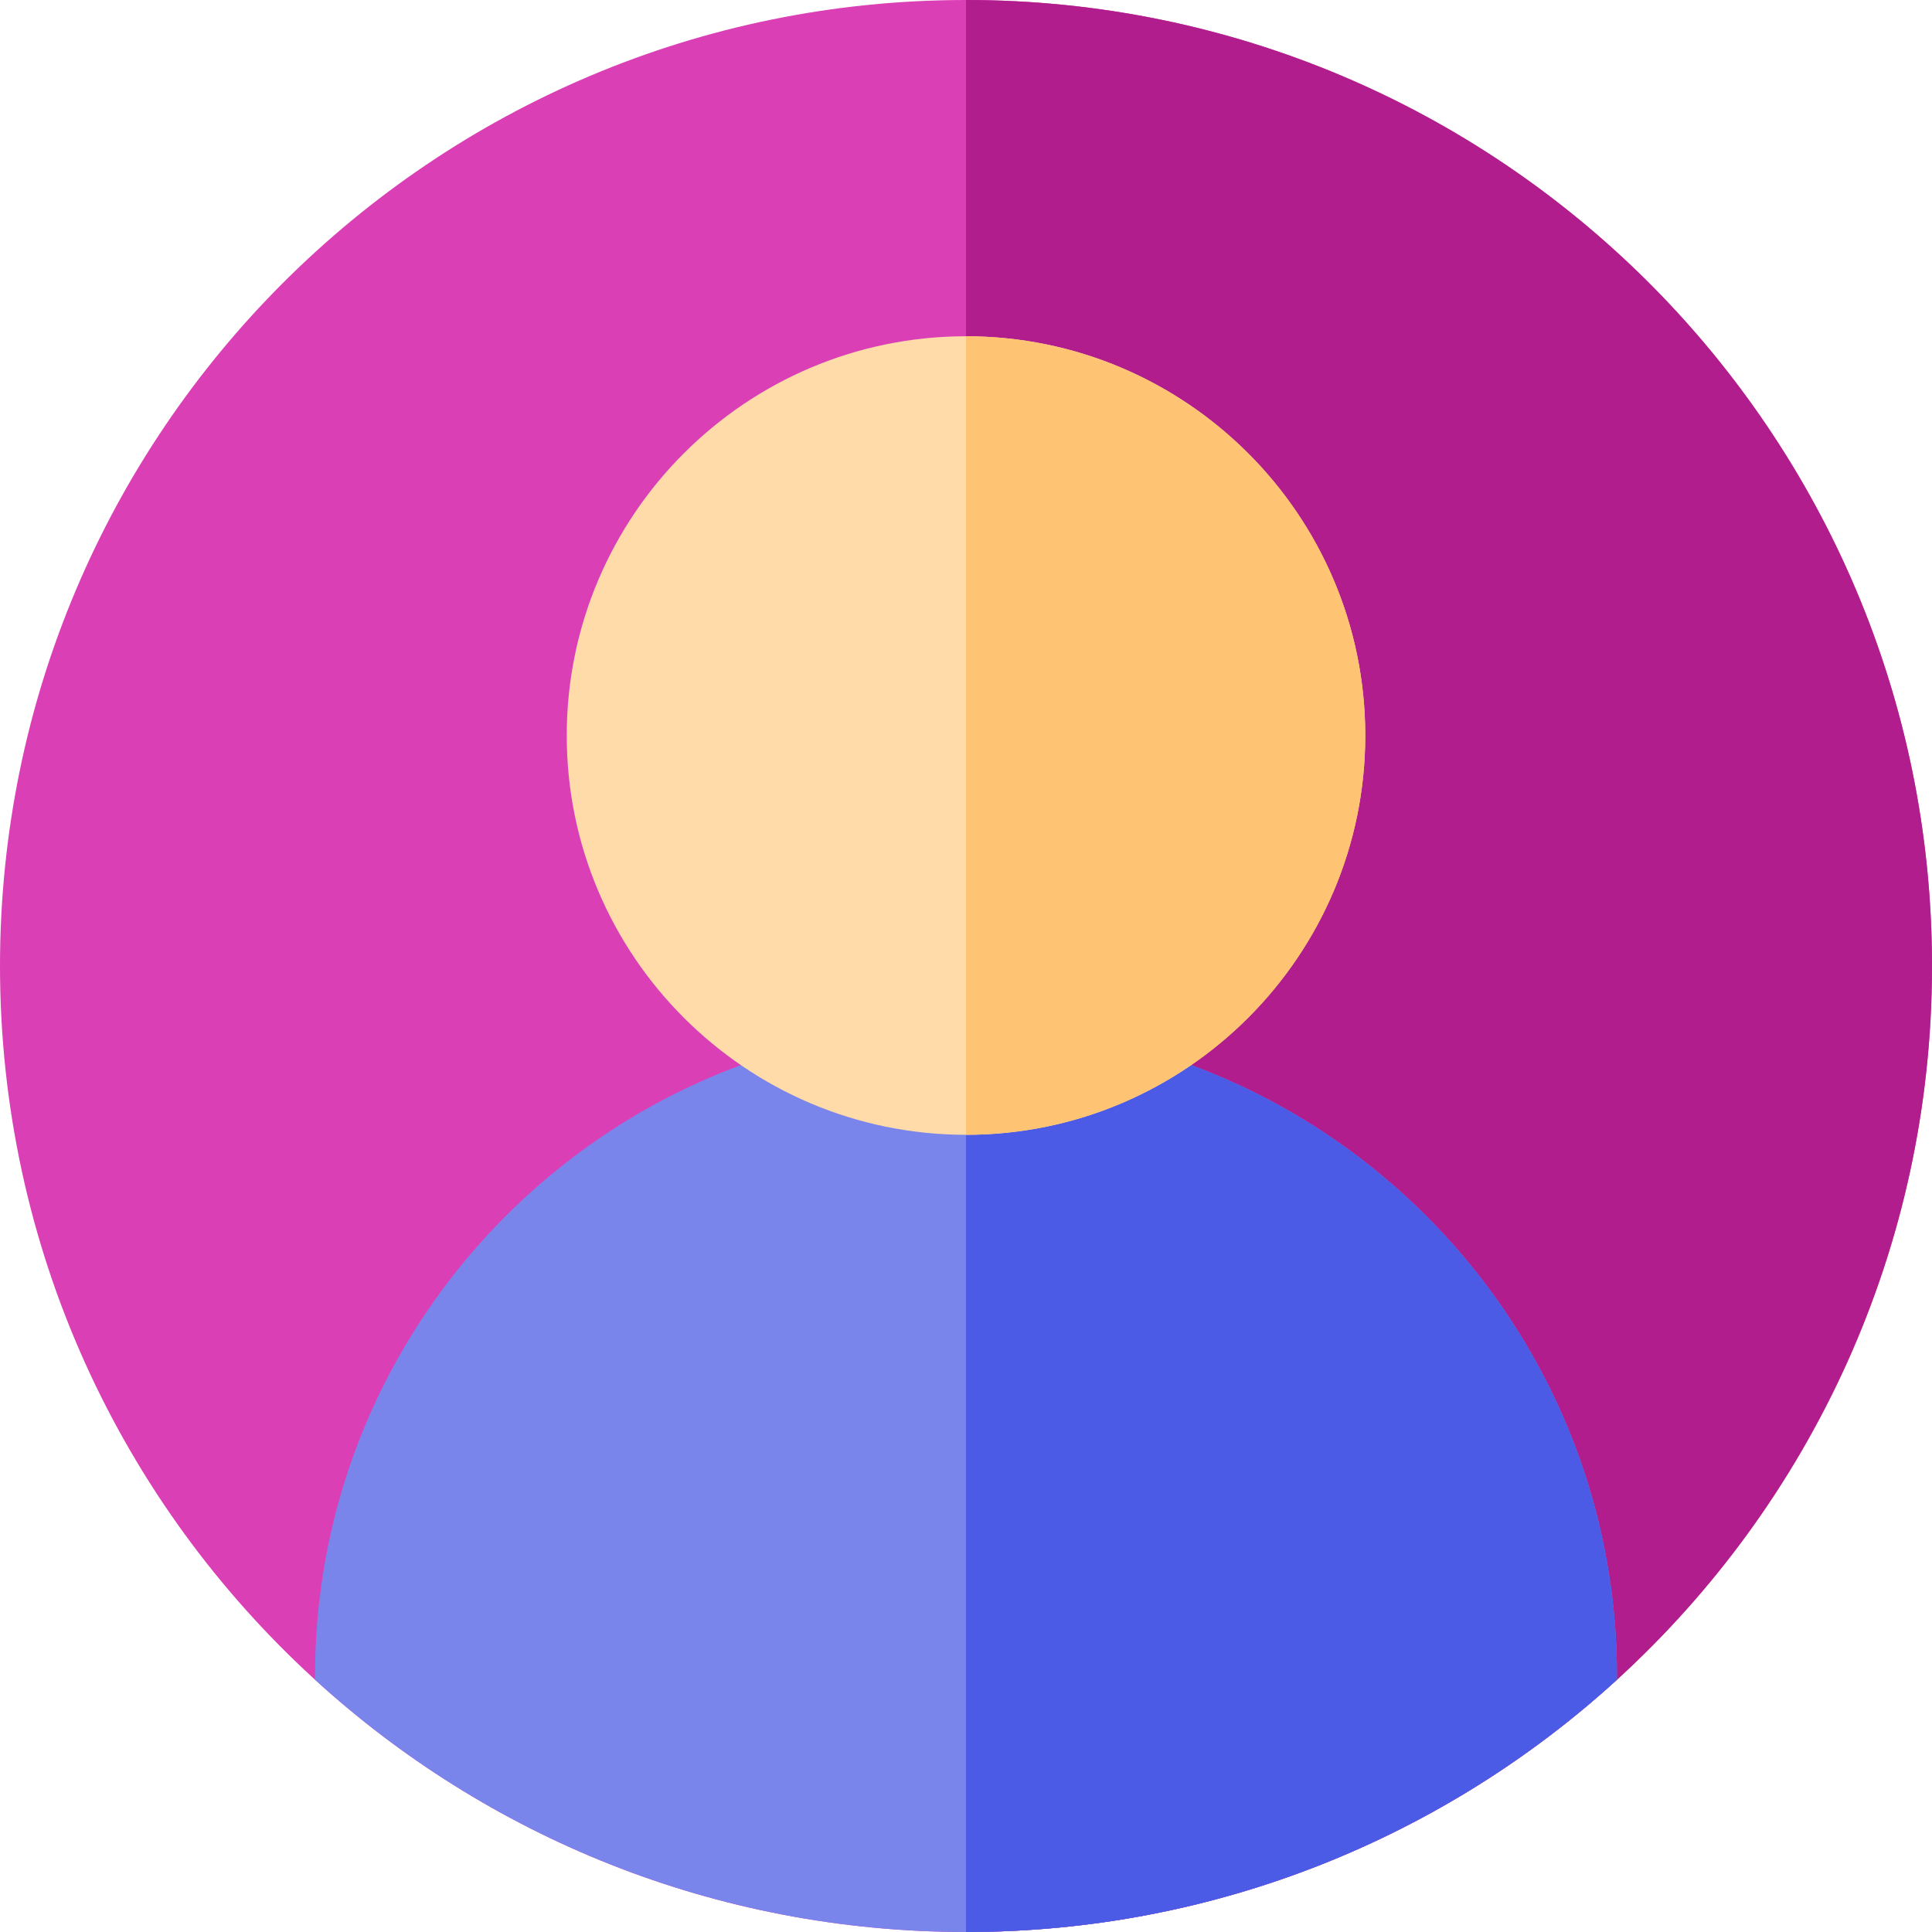 <svg xmlns="http://www.w3.org/2000/svg" version="1.1" xmlns:xlink="http://www.w3.org/1999/xlink" width="512" height="512" x="0" y="0" viewBox="0 0 512 512" style="enable-background:new 0 0 512 512" xml:space="preserve" class=""><g><path fill="#db3fb5" d="M512 256c0 74.922-32.191 142.328-83.488 189.148C383 486.672 322.46 512 256 512s-127-25.328-172.512-66.852C32.191 398.328 0 330.922 0 256 0 114.621 114.621 0 256 0s256 114.621 256 256zm0 0" opacity="1" data-original="#ffaa20" class=""></path><path fill="#b11d8d" d="M512 256c0 74.922-32.191 142.328-83.488 189.148C383 486.672 322.46 512 256 512V0c141.379 0 256 114.621 256 256zm0 0" opacity="1" data-original="#ff8900" class=""></path><path fill="#7985eb" d="M428.512 444.129v1.02C383 486.671 322.46 512 256 512s-127-25.328-172.512-66.852v-1.02c0-74.16 47.043-137.55 112.864-161.866 18.59-6.883 38.687-10.64 59.648-10.64s41.059 3.757 59.66 10.64c65.82 24.328 112.852 87.707 112.852 161.867zm0 0" opacity="1" data-original="#7985eb"></path><path fill="#4b5be6" d="M428.512 444.129v1.02C383 486.671 322.46 512 256 512V271.621c20.96 0 41.059 3.758 59.66 10.64 65.82 24.329 112.852 87.708 112.852 161.868zm0 0" opacity="1" data-original="#4b5be6"></path><path fill="#ffdba9" d="M361.809 194.922c0 58.34-47.457 105.812-105.809 105.812-58.34 0-105.809-47.472-105.809-105.812S197.661 89.113 256 89.113c58.352 0 105.809 47.469 105.809 105.809zm0 0" opacity="1" data-original="#ffdba9" class=""></path><path fill="#ffc473" d="M361.809 194.922c0 58.34-47.457 105.812-105.809 105.812V89.114c58.352 0 105.809 47.468 105.809 105.808zm0 0" opacity="1" data-original="#ffc473" class=""></path></g></svg>